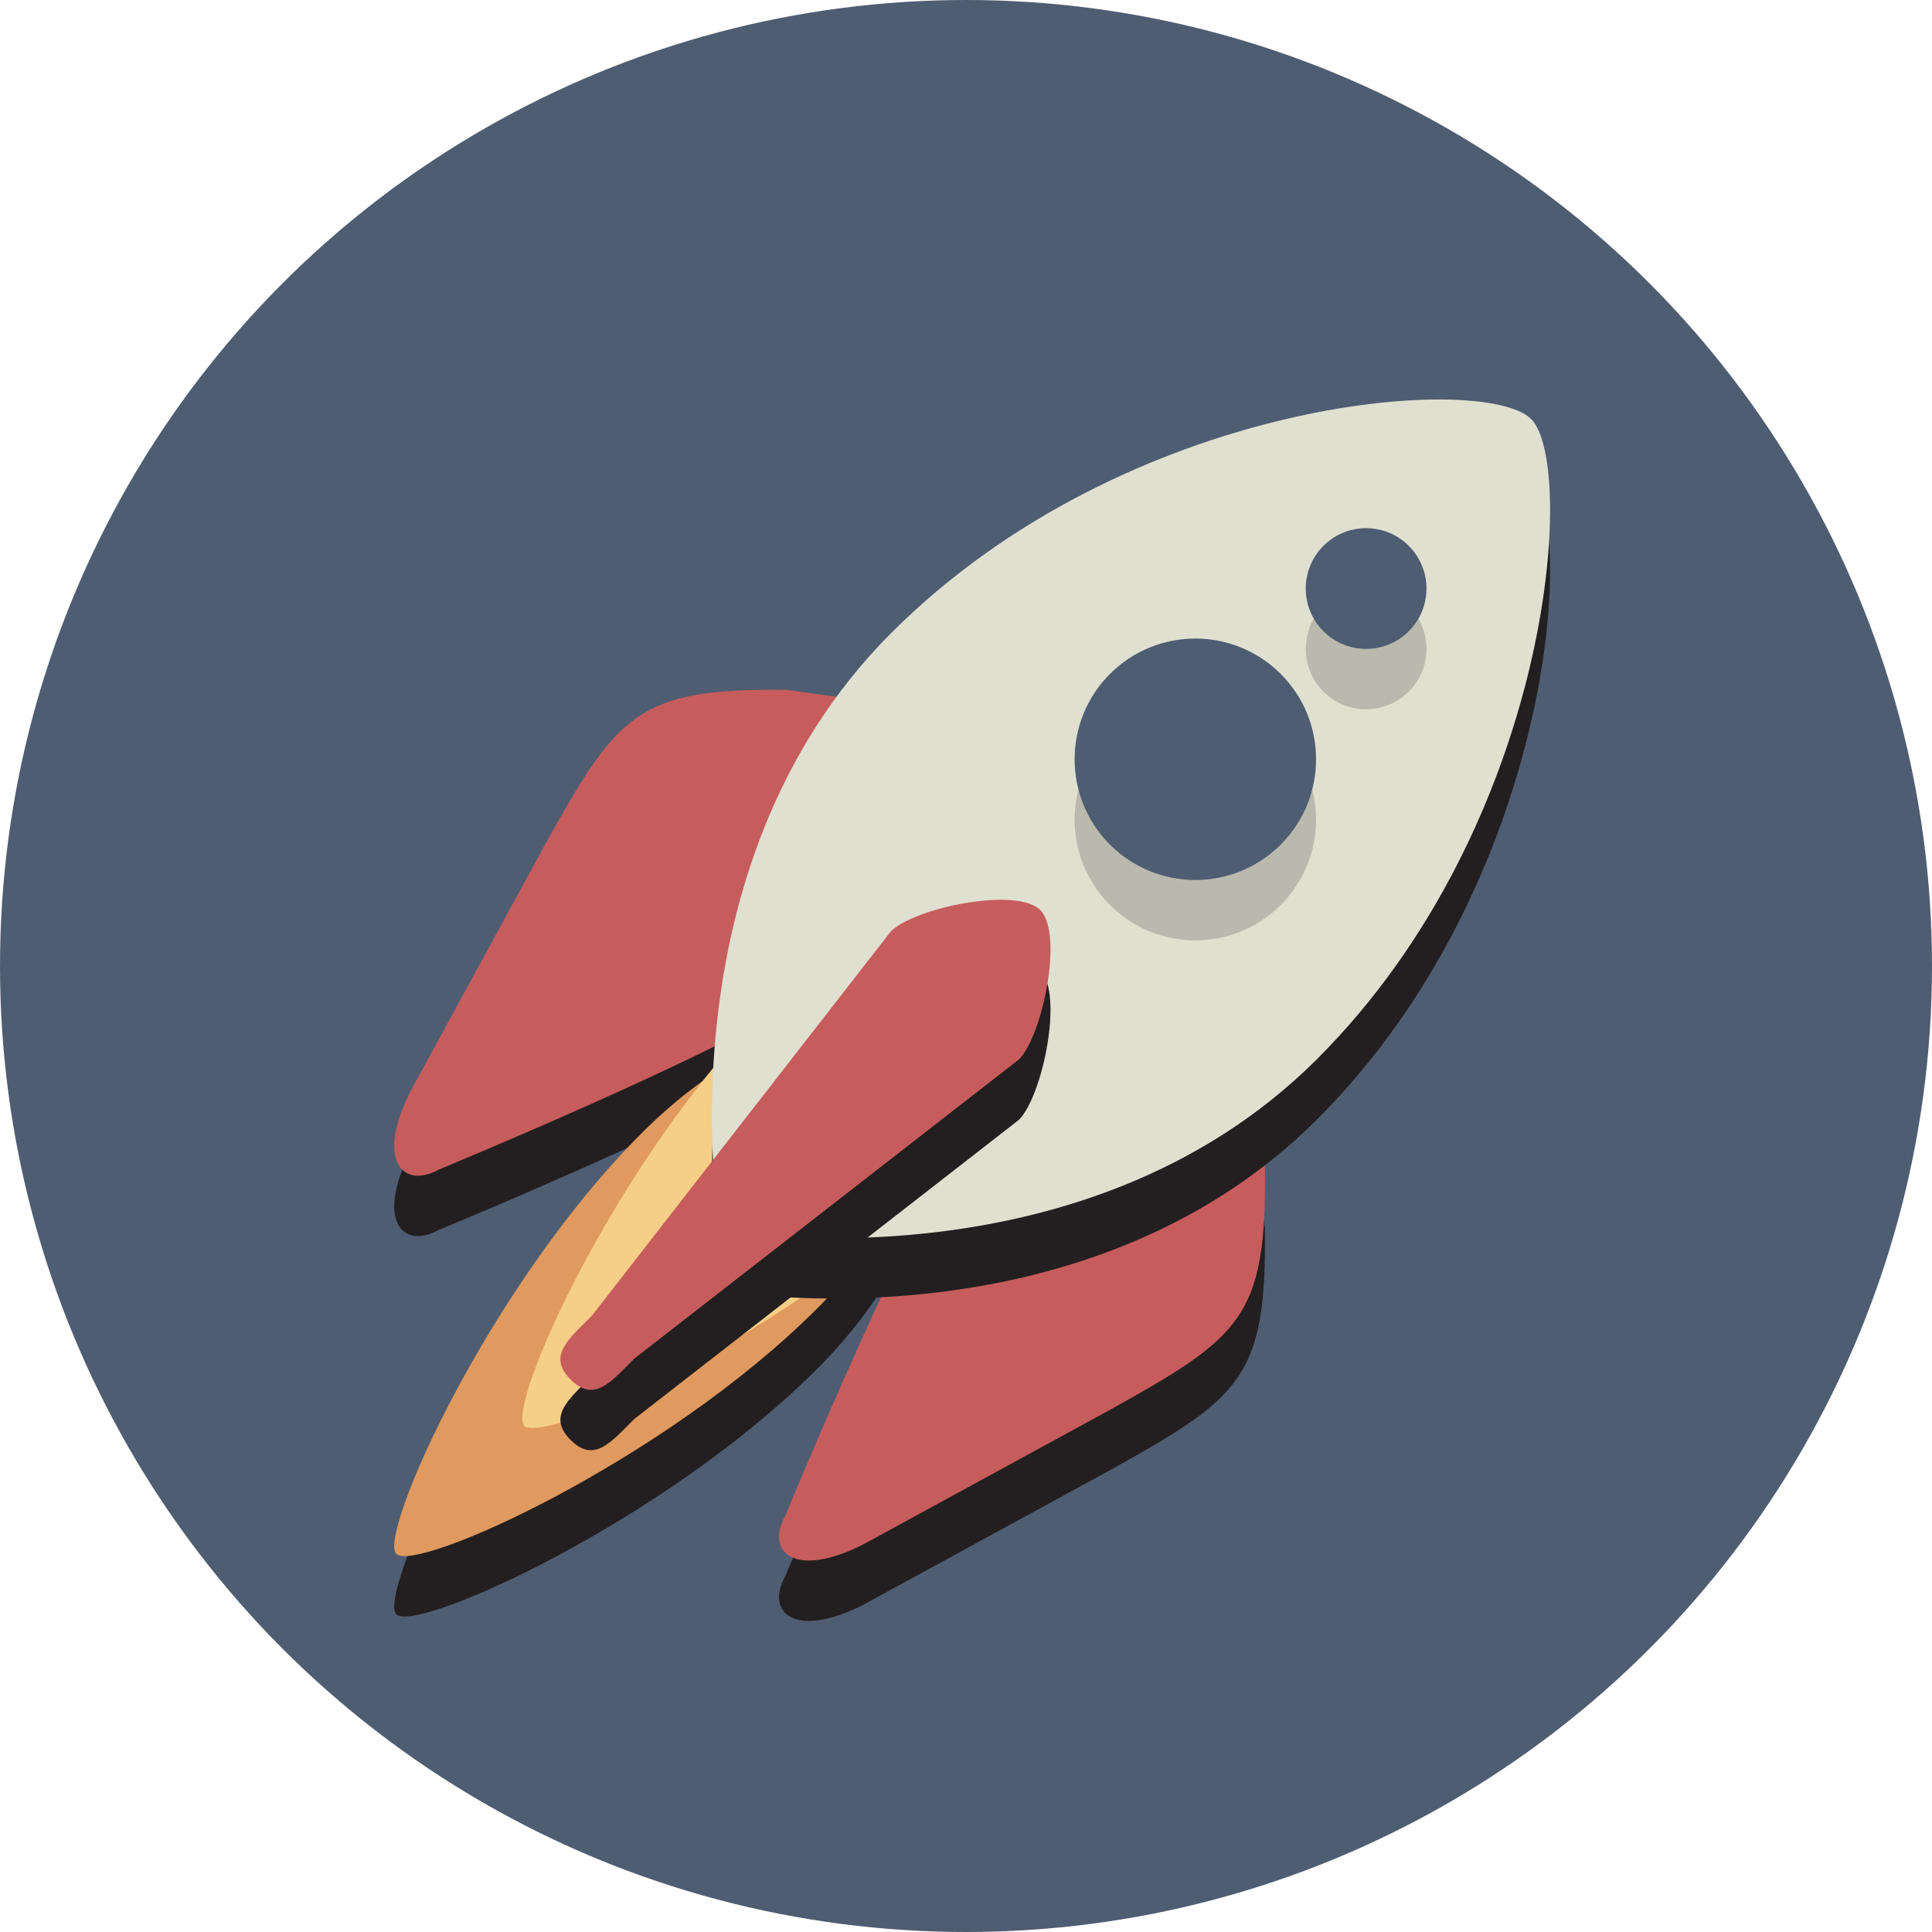 <svg xmlns="http://www.w3.org/2000/svg" xmlns:xlink="http://www.w3.org/1999/xlink" height="64" width="64"><circle cx="32" cy="32" fill="#4f5d73" r="32"/><g fill="#231f20"><use xlink:href="#B" opacity=".2"/><use xlink:href="#C" opacity=".2"/></g><g fill="#c75c5c"><use xlink:href="#B" y="-2"/><use xlink:href="#C" y="-2"/></g><use xlink:href="#D" fill="#231f20" opacity=".2"/><use xlink:href="#D" y="-2" fill="#e0995e"/><path d="M25.49 33.302c5.074-5.074 9.337-3.526 9.337-3.526s1.55 4.263-3.526 9.337-13.29 8.76-13.93 8.12c-.62-.62 3.046-8.857 8.12-13.93z" fill="#f5cf87"/><use xlink:href="#E" fill="#231f20" opacity=".2"/><use xlink:href="#E" y="-2" fill="#e0e0d1"/><use xlink:href="#F" fill="#231f20" opacity=".2"/><use xlink:href="#F" y="-2" fill="#c75c5c"/><g fill="#231f20"><circle cx="39.604" cy="27.15" transform="matrix(.707 -.707 .707 .707 -7.598 35.957)" r="4" opacity=".2"/><circle cx="45.261" cy="21.493" transform="matrix(.707 -.707 .707 .707 -1.941 38.3)" r="2" opacity=".2"/></g><g fill="#4f5d73"><circle cx="39.604" cy="25.15" transform="matrix(.707 -.707 .707 .707 -6.184 35.371)" r="4"/><circle cx="45.261" cy="19.493" transform="matrix(.707 -.707 .707 .707 -.527 37.714)" r="2"/></g><defs ><path id="B" d="M32.096 39.682c-1.556 1.556-6.087 12.54-6.087 12.54-.665 1.208.33 2.085 2.593.936l8.13-4.435c4.38-2.435 5.228-3.07 5.17-8.028l-.815-5.853c-.28-2.005-1.78-2.373-3.336-.817l-5.656 5.657z"/><path id="C" d="M27.072 34.658c-1.556 1.556-12.54 6.087-12.54 6.087-1.208.665-2.085-.33-.936-2.593l4.435-8.13c2.435-4.38 3.07-5.228 8.028-5.17l5.853.815c2.005.28 2.373 1.78.817 3.336l-5.657 5.656z"/><path id="D" d="M21.247 39.545c5.074-5.074 9.337-3.526 9.337-3.526s1.55 4.263-3.526 9.337-13.29 8.76-13.93 8.12c-.62-.62 3.045-8.857 8.12-13.93z"/><path id="E" d="M43.634 37.078c-7.8 7.8-19.783 5.673-19.783 5.673s-2.137-11.972 5.673-19.783 19.643-8.64 21.197-7.087c1.507 1.507.724 13.387-7.087 21.197z"/><path id="F" d="M21.023 46.994c-.78.78-1.34 1.488-2.12.707s-.074-1.34.707-2.12l9.9-12.728c.78-.78 4.17-1.488 4.95-.707s.074 4.17-.707 4.95l-12.728 9.9z"/></defs></svg>